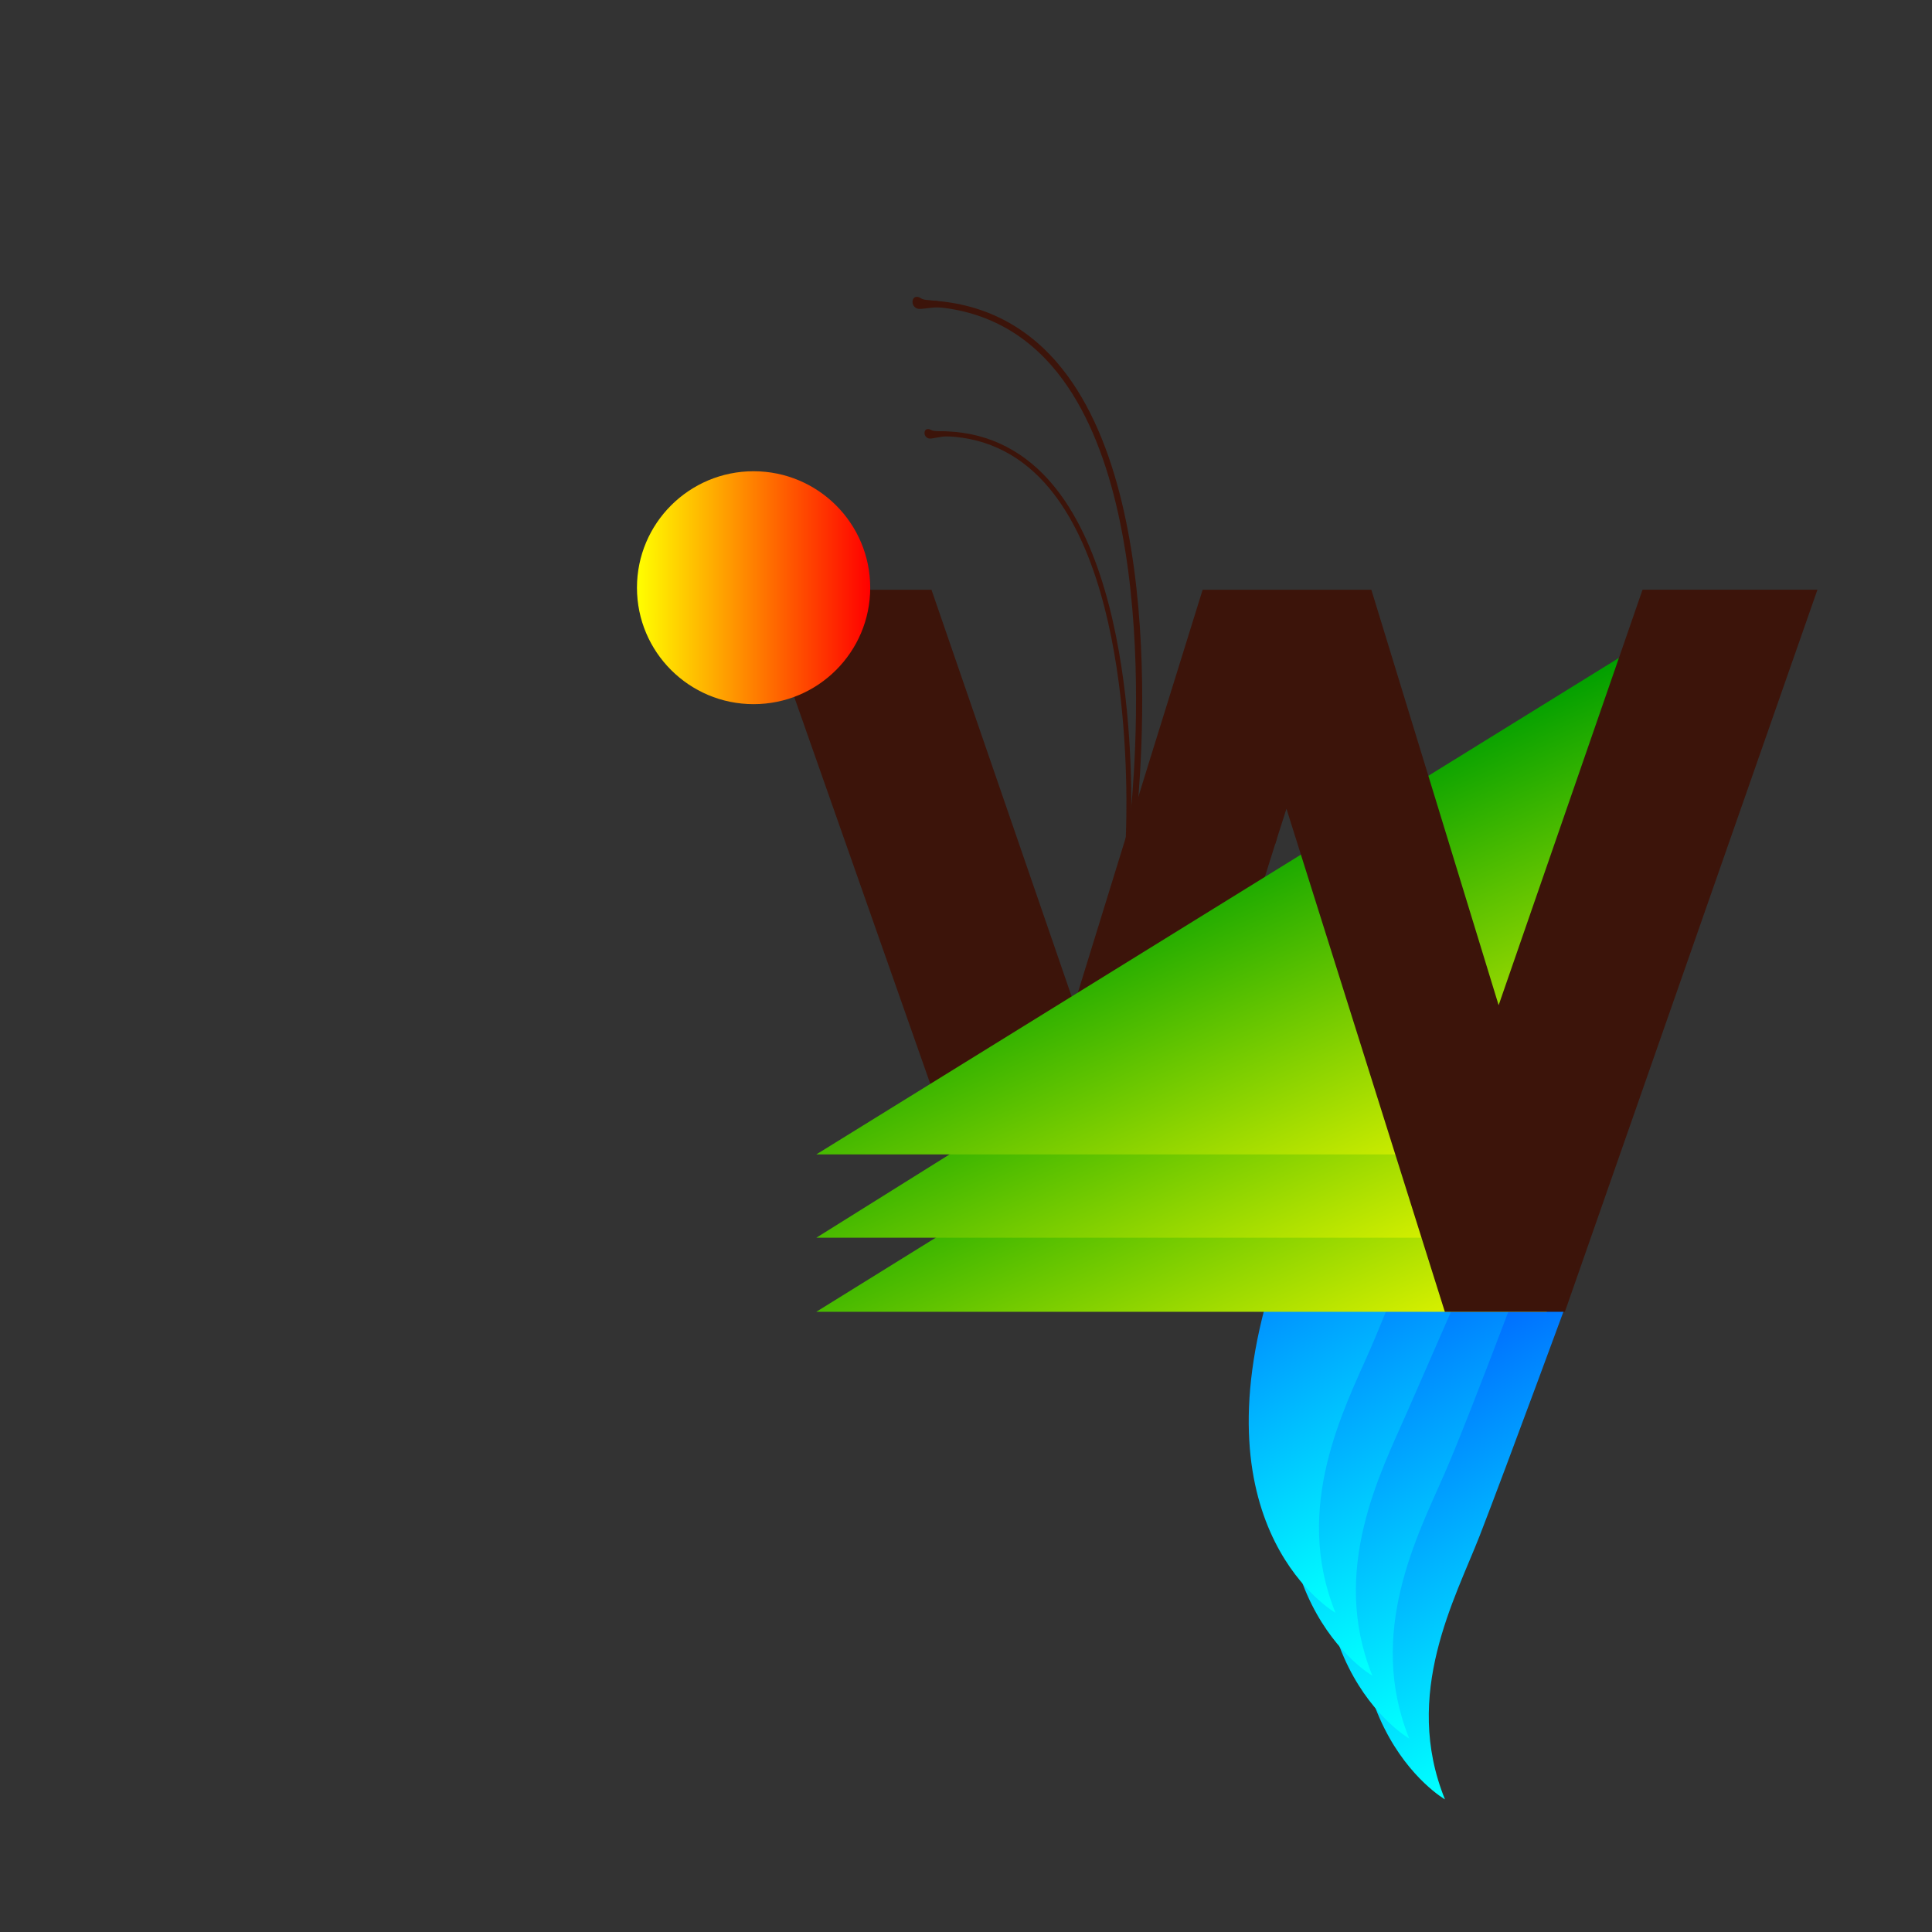 
<svg width="512" xmlns="http://www.w3.org/2000/svg" height="512" viewBox="0.5 512.5 512 512" xmlns:xlink="http://www.w3.org/1999/xlink" enable-background="new 0.5 512.5 512 512">
<rect x="0.5" y="512.5" width="512" height="512" fill="#333333" stroke="none"/>
<defs>
<linearGradient gradientTransform="matrix(0 1 -1 0 7654.846 -843.275)" id="SVGID_7_" y1="7338.268" x1="1580.323" y2="7288.723" gradientUnits="userSpaceOnUse" x2="1691.603">
<stop offset="0" stop-color="#009f00"/>
<stop offset="1" stop-color="#ff0"/>
</linearGradient>
<linearGradient gradientTransform="matrix(0 1 -1 0 7654.846 -843.275)" id="SVGID_6_" y1="7338.531" x1="1601.098" y2="7288.869" gradientUnits="userSpaceOnUse" x2="1712.641">
<stop offset="0" stop-color="#009f00"/>
<stop offset="1" stop-color="#ff0"/>
</linearGradient>
<linearGradient id="SVGID_8_" x1="169.302" gradientUnits="userSpaceOnUse" x2="231.118">
<stop offset="0" stop-color="#ff0"/>
<stop offset="1" stop-color="#f00"/>
</linearGradient>
<linearGradient gradientTransform="matrix(0 1 -1 0 7654.846 -843.275)" id="SVGID_5_" y1="7338.34" x1="1621.672" y2="7289.09" gradientUnits="userSpaceOnUse" x2="1732.29">
<stop offset="0" stop-color="#009f00"/>
<stop offset="1" stop-color="#ff0"/>
</linearGradient>
<linearGradient gradientTransform="matrix(.505 .863 -.863 .505 5673.186 -1208.191)" id="SVGID_4_" x1="-959.371" gradientUnits="userSpaceOnUse" x2="-835.281">
<stop offset="0" stop-color="#004eff"/>
<stop offset="1" stop-color="#0ff"/>
</linearGradient>
<linearGradient gradientTransform="matrix(.505 .863 -.863 .505 5673.186 -1208.191)" id="SVGID_1_" x1="-902.064" gradientUnits="userSpaceOnUse" x2="-777.965">
<stop offset="0" stop-color="#004eff"/>
<stop offset="1" stop-color="#0ff"/>
</linearGradient>
<linearGradient gradientTransform="matrix(.505 .863 -.863 .505 5673.186 -1208.191)" id="SVGID_3_" x1="-940.059" gradientUnits="userSpaceOnUse" x2="-815.961">
<stop offset="0" stop-color="#004eff"/>
<stop offset="1" stop-color="#0ff"/>
</linearGradient>
<linearGradient gradientTransform="matrix(.505 .863 -.863 .505 5673.186 -1208.191)" id="SVGID_2_" x1="-920.75" gradientUnits="userSpaceOnUse" x2="-796.656">
<stop offset="0" stop-color="#004eff"/>
<stop offset="1" stop-color="#0ff"/>
</linearGradient>
</defs>
<path fill="url(#SVGID_1_)" d="m392.686,919.348c-6.536,16.822-20.623,42.012-9.256,70.008 0,0-37.178-21.293-17.006-86.988 4.611-14.982 20.936-59.141 20.936-59.141l30.306,9.193c-.001,0-18.086,49.185-24.98,66.928z"/>
<path fill="url(#SVGID_2_)" d="m383.228,903.229c-7.077,16.178-20.623,42.012-9.261,70.01 0,0-37.172-21.295-17-86.99 4.606-14.992 20.935-59.135 20.935-59.135l31.17,9.447c-.001,0-18.666,50.296-25.844,66.668z"/>
<path fill="url(#SVGID_3_)" d="m373.458,886.58c-7.087,16.17-20.622,42.006-9.26,70.008 0,0-37.178-21.295-17.001-86.984 4.611-14.992 20.936-59.146 20.936-59.146l33.064,12.678c-0-.001-20.565,47.071-27.739,63.444z"/>
<path fill="url(#SVGID_4_)" d="m363.689,869.92c-7.087,16.176-20.628,42.012-9.266,70.002 0,0-37.172-21.283-17-86.979 4.606-14.988 20.935-59.141 20.935-59.141l31.17,9.447c0,.001-18.666,50.294-25.839,66.671z"/>
<path fill="#3c140a" d="m285.199,778.623l-37.849-109.84h-46.361l66.932,190.352h31.817l39.158-124.409c-11.549-8.209-22.537-13.821-33.511-21.448l-20.186,65.345z"/>
<path fill="url(#SVGID_5_)" d="m410.41,811.07 19.653,0 0-83.232-213.234,132.297 193.581,0z"/>
<path fill="url(#SVGID_6_)" d="m410.41,811.07 19.653,0 0-103.892-213.234,133.332 193.581,0z"/>
<path fill="url(#SVGID_7_)" d="m410.41,811.07 19.653,0 0-124.549-213.234,131.909 193.581,0z"/>
<path fill="#3c140a" d="m435.788,668.783l-38.132,110.107-33.736-110.107h-44.706l-13.828,44.494c4.331,16.134 19.195,24.1 33.05,22.893l2.989-9.352 41.971,133.316h31.817l66.926-191.352h-46.351z"/>
<ellipse fill="url(#SVGID_8_)" cx="200.21" cy="668.246" rx="30.908" ry="30.863"/>
<g fill="#3c140a">
<path d="m299.781,731.59c-.216,2.947 .336,11.059 .336,11.059l1.286-10.854c.107-.861 10.719-86.83-20.849-123.293-9.228-10.666-21.228-16.199-35.668-16.453l-.026,1.629c13.958,.248 25.548,5.592 34.466,15.889 31.09,35.921 20.523,121.156 20.455,122.023z"/>
<path d="m242.367,592.121c-.218,1.006 .425,1.998 1.433,2.213s4.396-.623 6.636-.359c.346,.033-.168-1.385-.82-1.523-2.39-.523-4.007-.197-5.199-.979-.867-.565-1.836-.36-2.05,.648z"/>
<path d="m298.788,735.672l1.308,.086c.045-.699 4.037-70.07-23.147-97.615-7.945-8.045-17.842-11.855-29.415-11.309l.066,1.303c11.19-.525 20.743,3.145 28.416,10.926 26.776,27.132 22.813,95.919 22.772,96.609z"/>
<path d="m245.518,627.021c-.12,.824 .448,1.58 1.262,1.701 .82,.119 3.488-.725 5.298-.633 .273,.004-.209-1.098-.739-1.18-1.938-.297-3.215,.049-4.213-.512-.721-.407-1.488-.186-1.608,.624z"/>
</g>
<path fill="none" d="m.5,512.5h512v512h-512z"/>
</svg>
